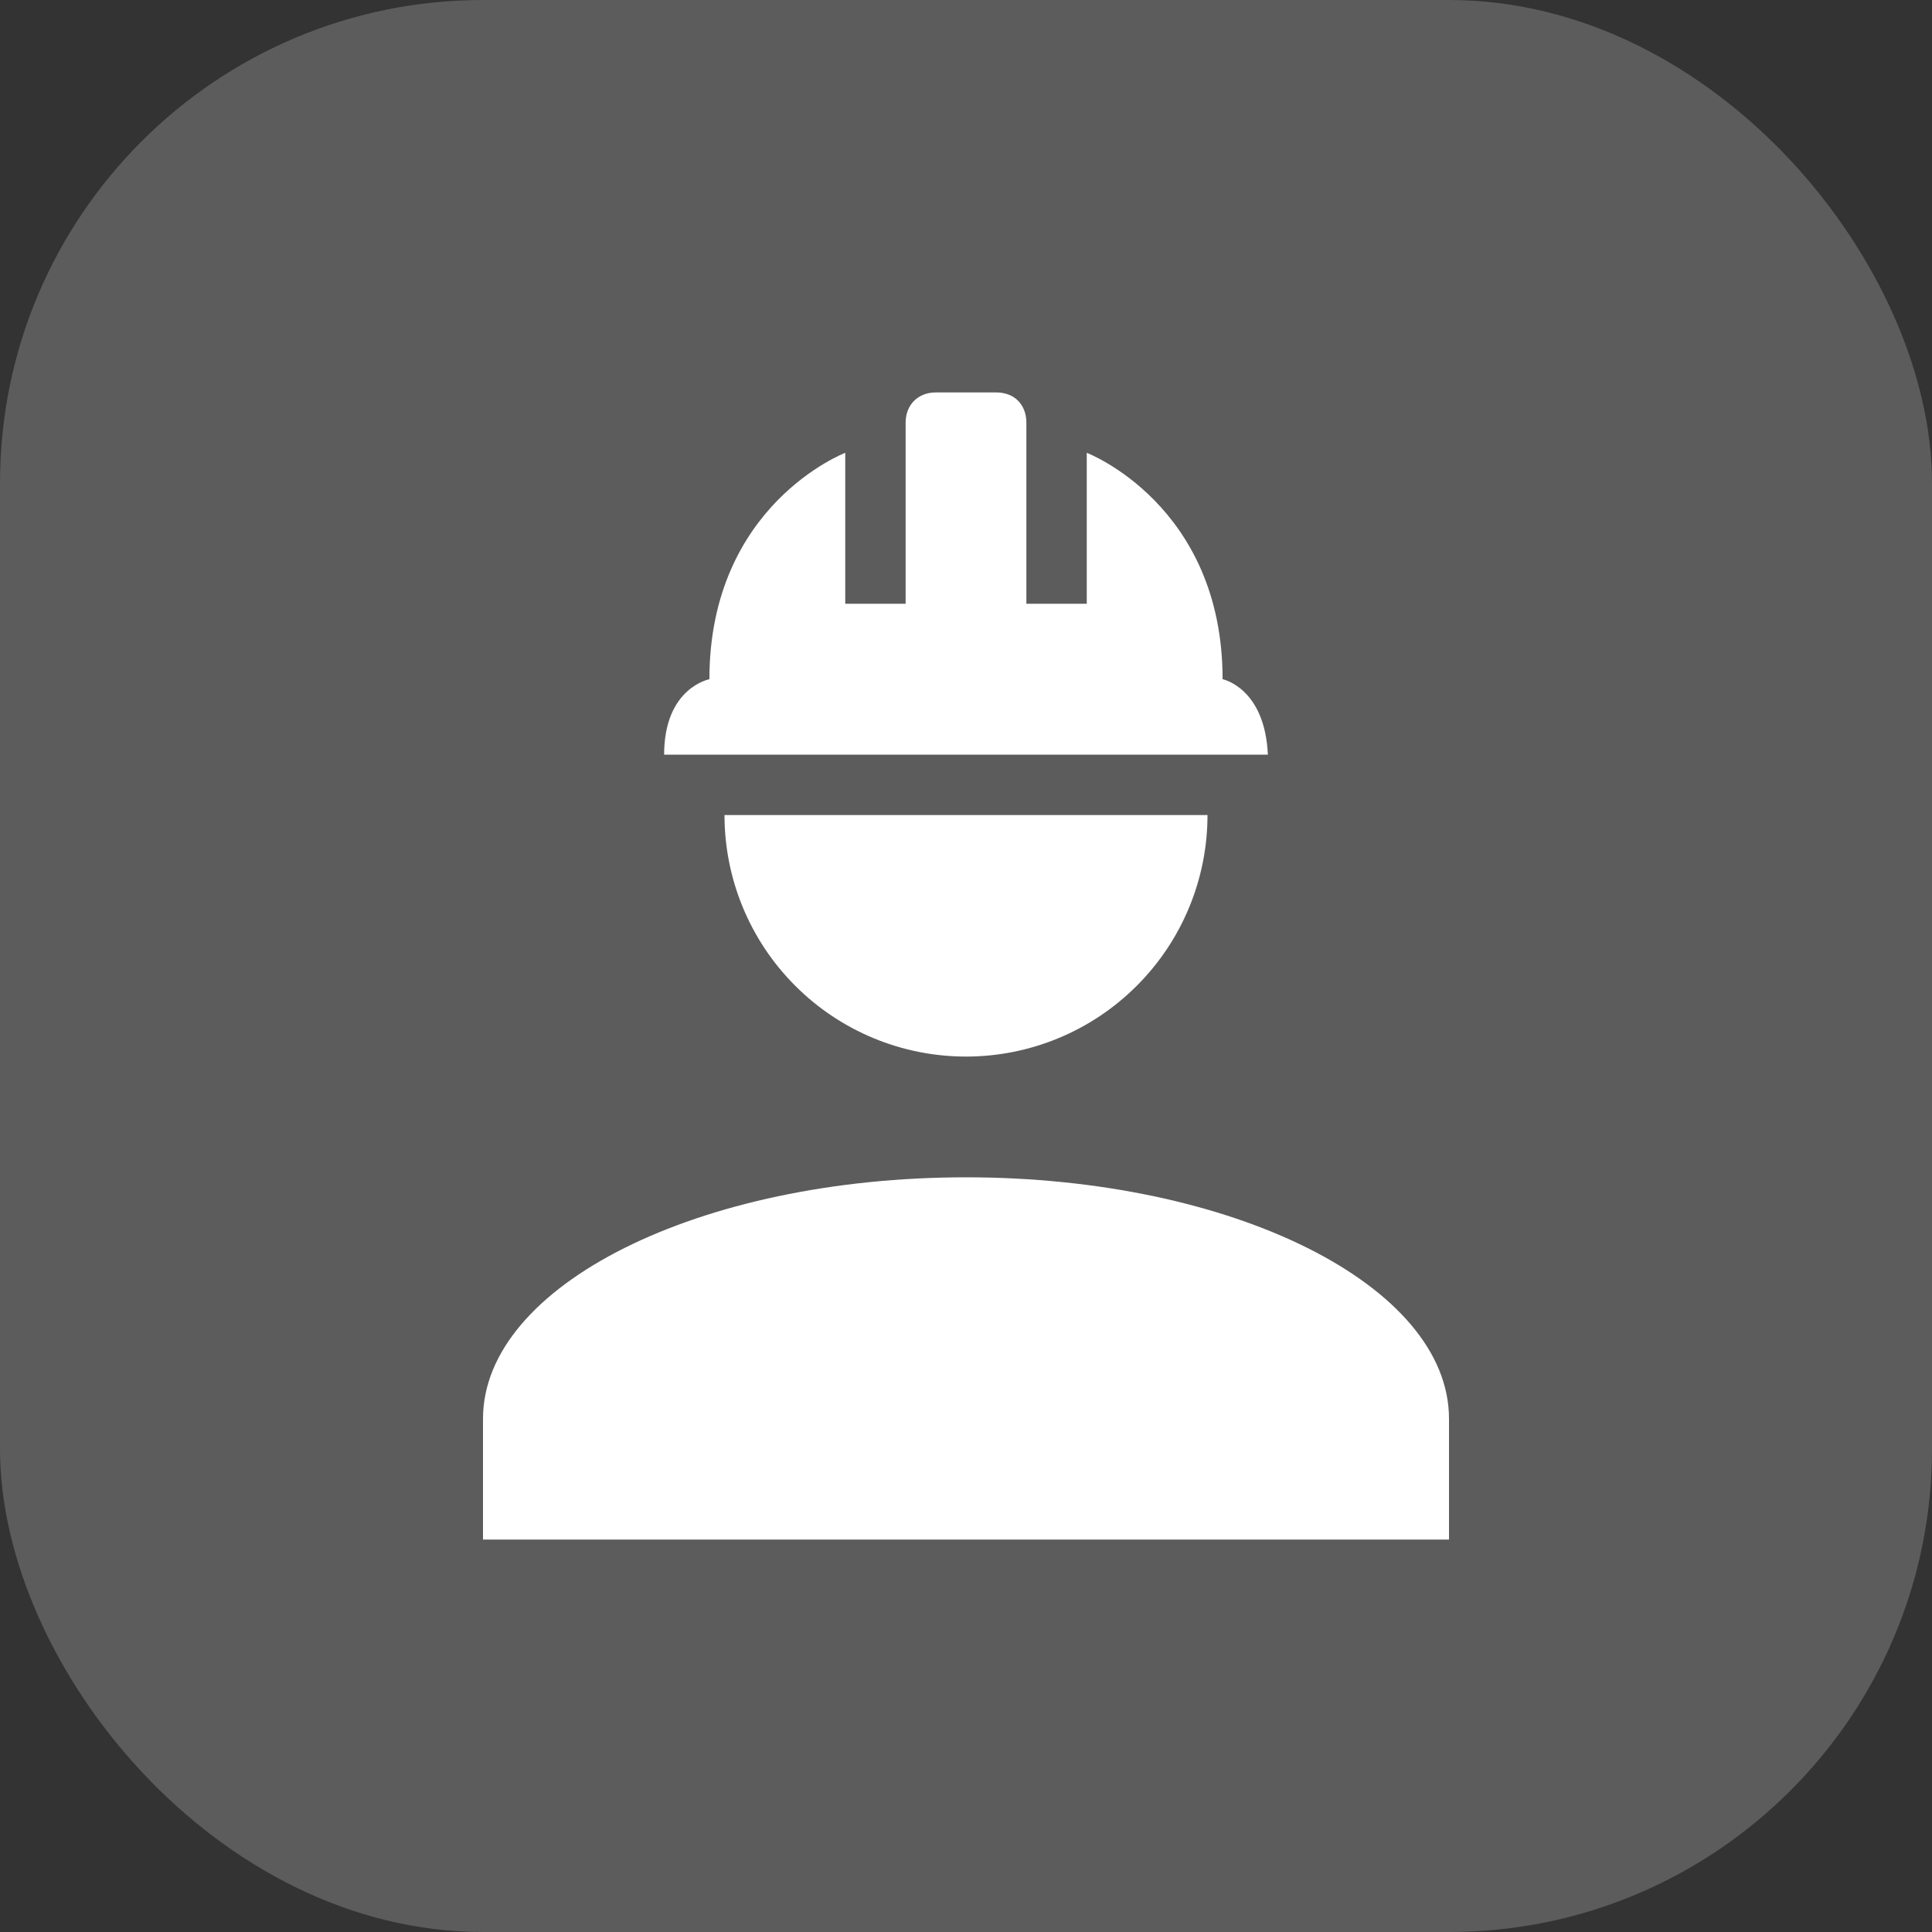 <svg width="32" height="32" viewBox="0 0 32 32" fill="none" xmlns="http://www.w3.org/2000/svg">
<rect x="0" y="0" width="32" height="32" fill="#333333" stroke="none"/>
<rect width="32" height="32" rx="8" fill="white" fill-opacity="0.2"/>
<path d="M16 19.5C11.58 19.5 8 21.29 8 23.5V25.5H24V23.5C24 21.29 20.42 19.5 16 19.5ZM12 13.5C12 14.561 12.421 15.578 13.172 16.328C13.922 17.079 14.939 17.5 16 17.5C17.061 17.5 18.078 17.079 18.828 16.328C19.579 15.578 20 14.561 20 13.5M15.5 6.5C15.2 6.5 15 6.71 15 7V10H14V7.5C14 7.5 11.75 8.36 11.75 11.25C11.75 11.25 11 11.39 11 12.5H21C20.95 11.39 20.25 11.25 20.25 11.25C20.25 8.36 18 7.5 18 7.5V10H17V7C17 6.71 16.81 6.5 16.5 6.5H15.5Z" fill="white"/>
</svg>
